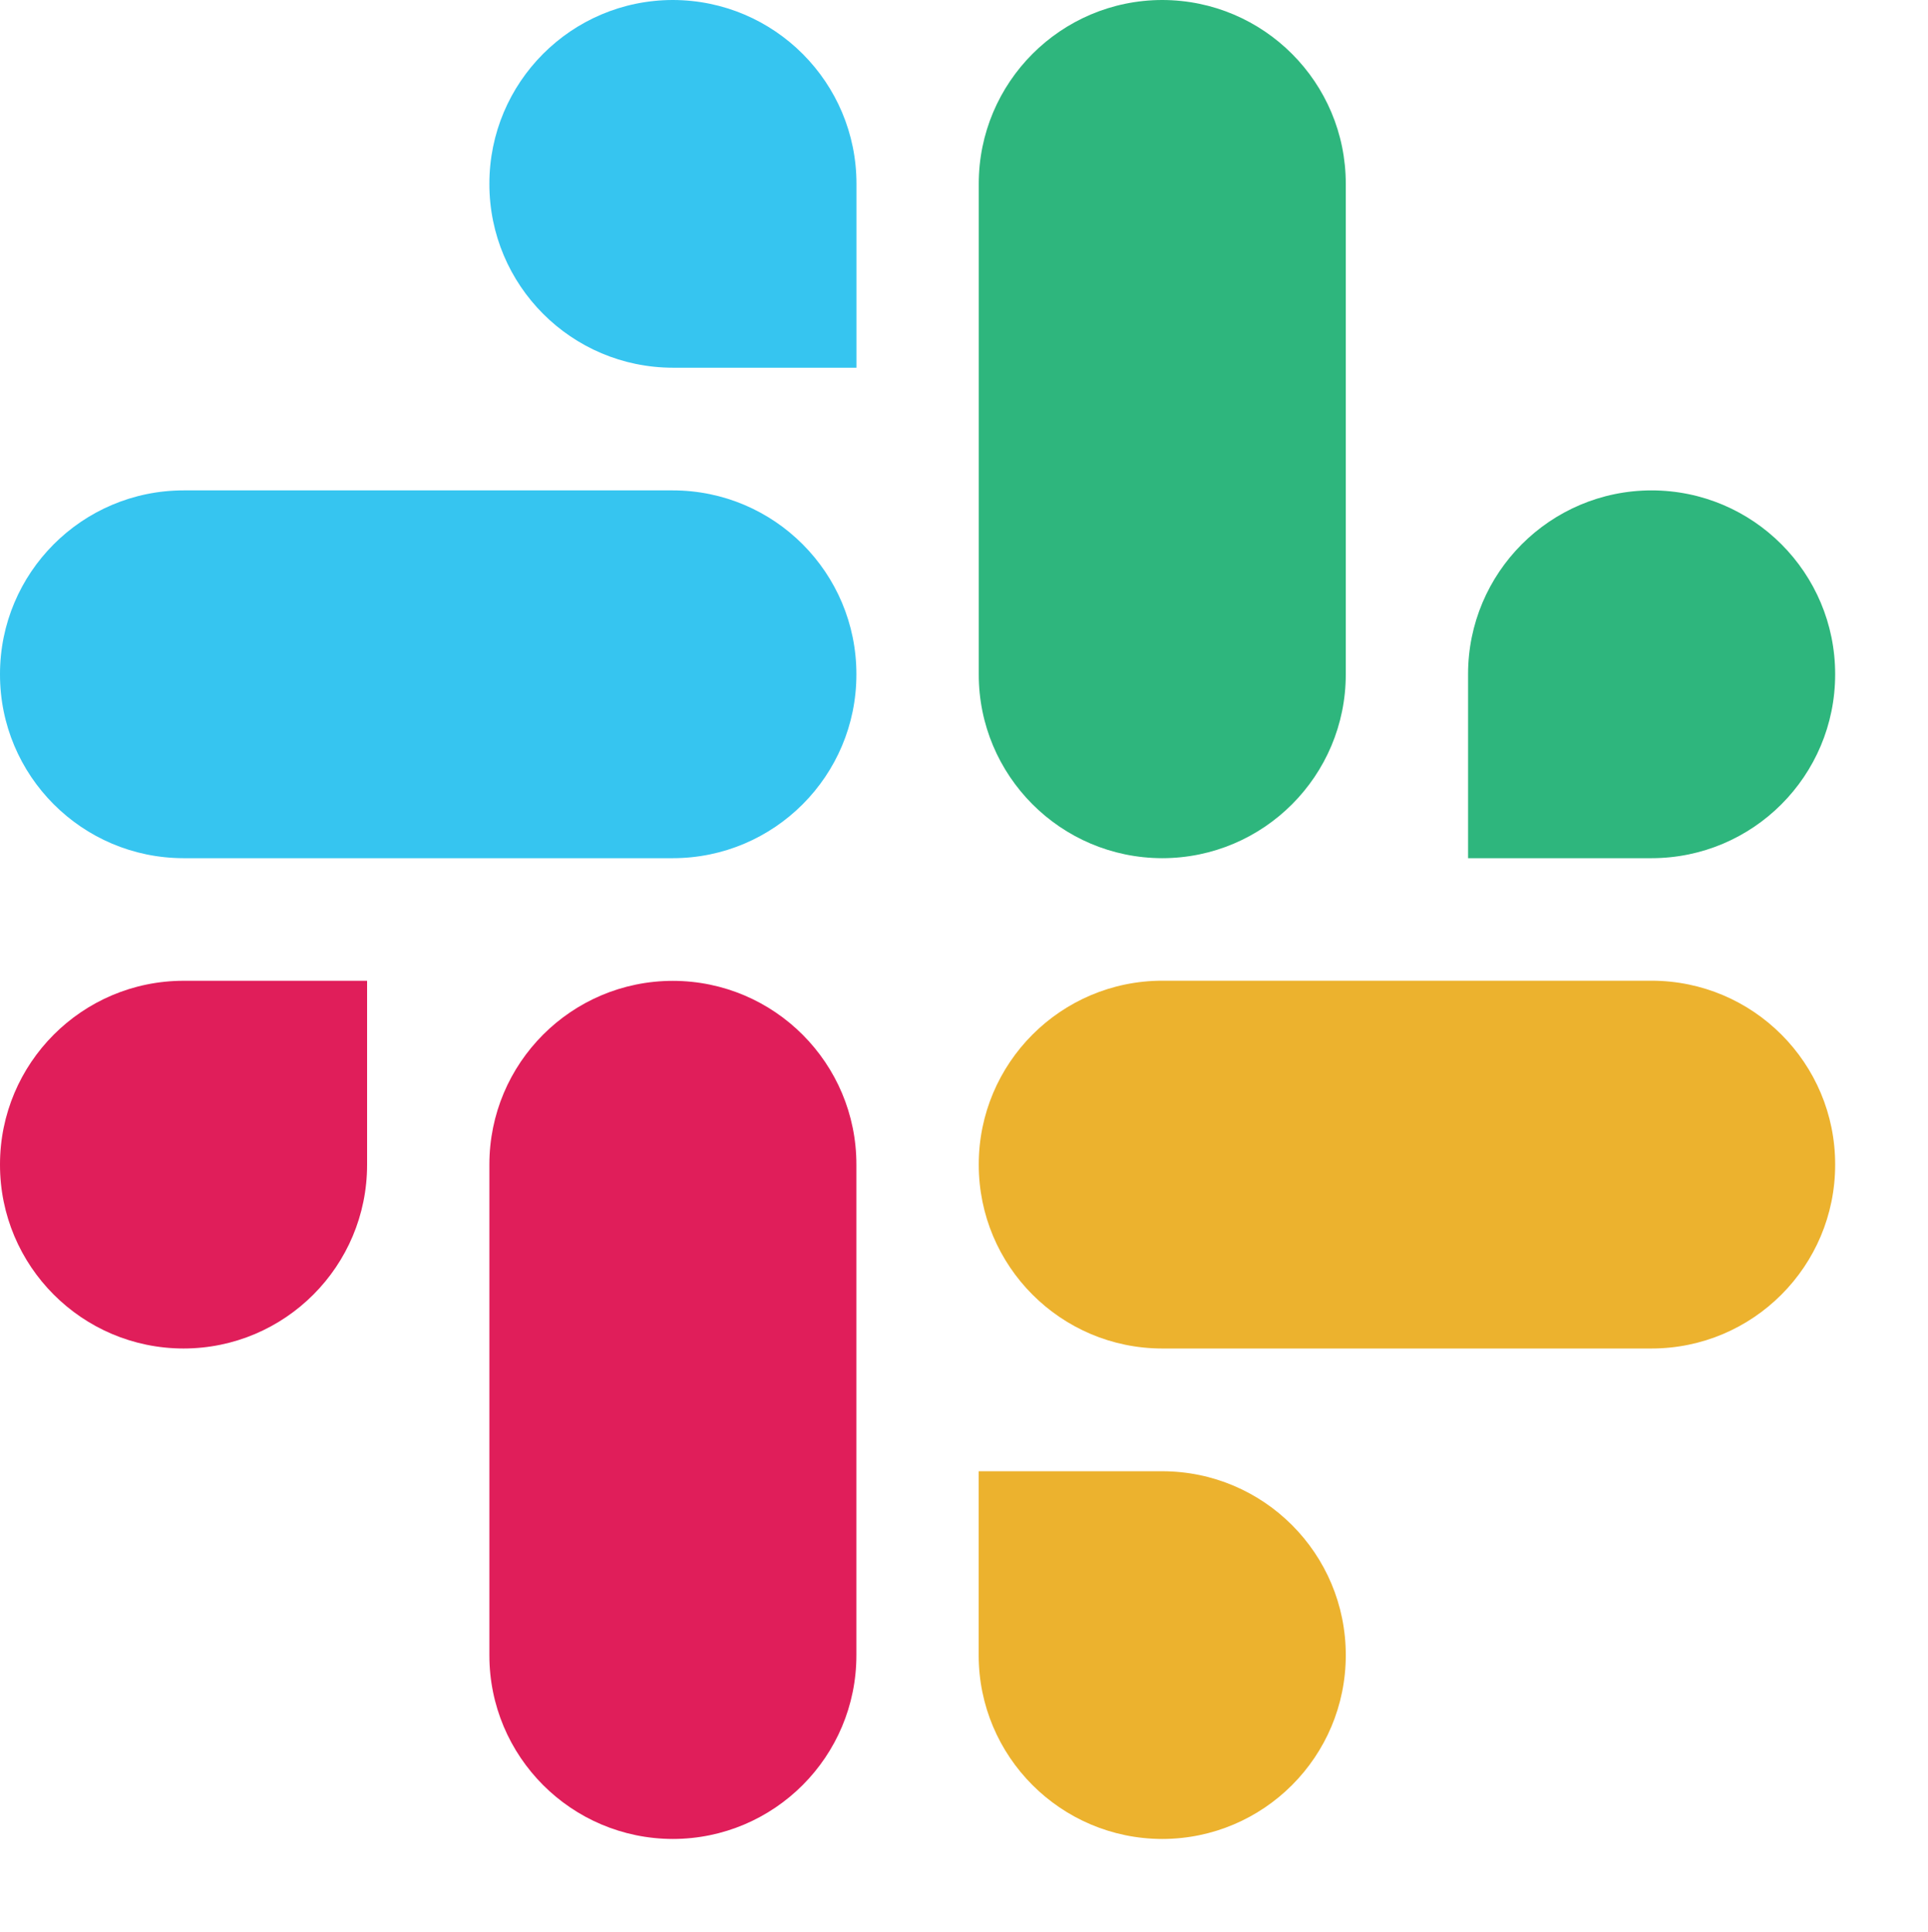 <?xml version="1.0" encoding="UTF-8" standalone="no"?>
<svg
   xmlns:dc="http://purl.org/dc/elements/1.1/"
   xmlns:cc="http://creativecommons.org/ns#"
   xmlns:rdf="http://www.w3.org/1999/02/22-rdf-syntax-ns#"
   xmlns:svg="http://www.w3.org/2000/svg"
   xmlns="http://www.w3.org/2000/svg"
   xmlns:sodipodi="http://sodipodi.sourceforge.net/DTD/sodipodi-0.dtd"
   xmlns:inkscape="http://www.inkscape.org/namespaces/inkscape"
   enable-background="new 0 0 2447.6 2452.5"
   width="18"
   height="18.036"
   viewBox="0 0 18 18.036"
   version="1.1"
   id="svg12"
   sodipodi:docname="slack.svg"
   inkscape:version="1.0 (4035a4fb49, 2020-05-01)">
  <defs
     id="defs16" />
  <sodipodi:namedview
     inkscape:document-rotation="0"
     pagecolor="#ffffff"
     bordercolor="#666666"
     borderopacity="1"
     objecttolerance="10"
     gridtolerance="10"
     guidetolerance="10"
     inkscape:pageopacity="0"
     inkscape:pageshadow="2"
     inkscape:window-width="1920"
     inkscape:window-height="1017"
     id="namedview14"
     showgrid="false"
     inkscape:zoom="22.651172"
     inkscape:cx="7.3519304"
     inkscape:cy="11.562656"
     inkscape:window-x="-8"
     inkscape:window-y="-8"
     inkscape:window-maximized="1"
     inkscape:current-layer="svg12" />
  <g
     transform="matrix(0.007,0,0,0.007,2.0097953e-6,0)"
     clip-rule="evenodd"
     fill-rule="evenodd"
     id="g10">
    <path
       d="M 897.4,0 C 762.1,0.1 652.6,109.9 652.7,245.2 652.6,380.5 762.2,490.3 897.5,490.4 h 244.8 V 245.3 C 1142.4,110 1032.8,0.2 897.4,0 c 0.1,0 0.1,0 0,0 m 0,654 H 244.8 C 109.5,654.1 -0.1,763.9 0,899.2 c -0.2,135.3 109.4,245.1 244.7,245.3 h 652.7 c 135.3,-0.1 244.9,-109.9 244.8,-245.2 C 1142.3,763.9 1032.7,654.1 897.4,654 Z"
       fill="#36c5f0"
       id="path2" />
    <path
       d="M 2447.6,899.2 C 2447.7,763.9 2338.1,654.1 2202.8,654 2067.5,654.1 1957.9,763.9 1958,899.2 v 245.3 h 244.8 c 135.3,-0.1 244.9,-109.9 244.8,-245.3 z m -652.7,0 v -654 C 1795,110 1685.5,0.2 1550.2,0 1414.9,0.1 1305.3,109.9 1305.4,245.2 v 654 c -0.2,135.3 109.4,245.1 244.7,245.3 135.3,-0.1 244.9,-109.9 244.8,-245.3 z"
       fill="#2eb67d"
       id="path4" />
    <path
       d="m 1550.1,2452.5 c 135.3,-0.1 244.9,-109.9 244.8,-245.2 0.1,-135.3 -109.5,-245.1 -244.8,-245.2 h -244.8 v 245.2 c -0.1,135.2 109.5,245 244.8,245.2 z m 0,-654.1 h 652.7 c 135.3,-0.1 244.9,-109.9 244.8,-245.2 0.2,-135.3 -109.4,-245.1 -244.7,-245.3 h -652.7 c -135.3,0.1 -244.9,109.9 -244.8,245.2 -0.1,135.4 109.4,245.2 244.7,245.3 z"
       fill="#ecb22e"
       id="path6" />
    <path
       d="m 0,1553.2 c -0.1,135.3 109.5,245.1 244.8,245.2 135.3,-0.1 244.9,-109.9 244.8,-245.2 V 1308 H 244.8 C 109.5,1308.1 -0.1,1417.9 0,1553.2 Z m 652.7,0 v 654 c -0.2,135.3 109.4,245.1 244.7,245.3 135.3,-0.1 244.9,-109.9 244.8,-245.2 v -653.9 c 0.2,-135.3 -109.4,-245.1 -244.7,-245.3 -135.4,0 -244.9,109.8 -244.8,245.1 0,0 0,0.1 0,0"
       fill="#e01e5a"
       id="path8" />
  </g>
</svg>
